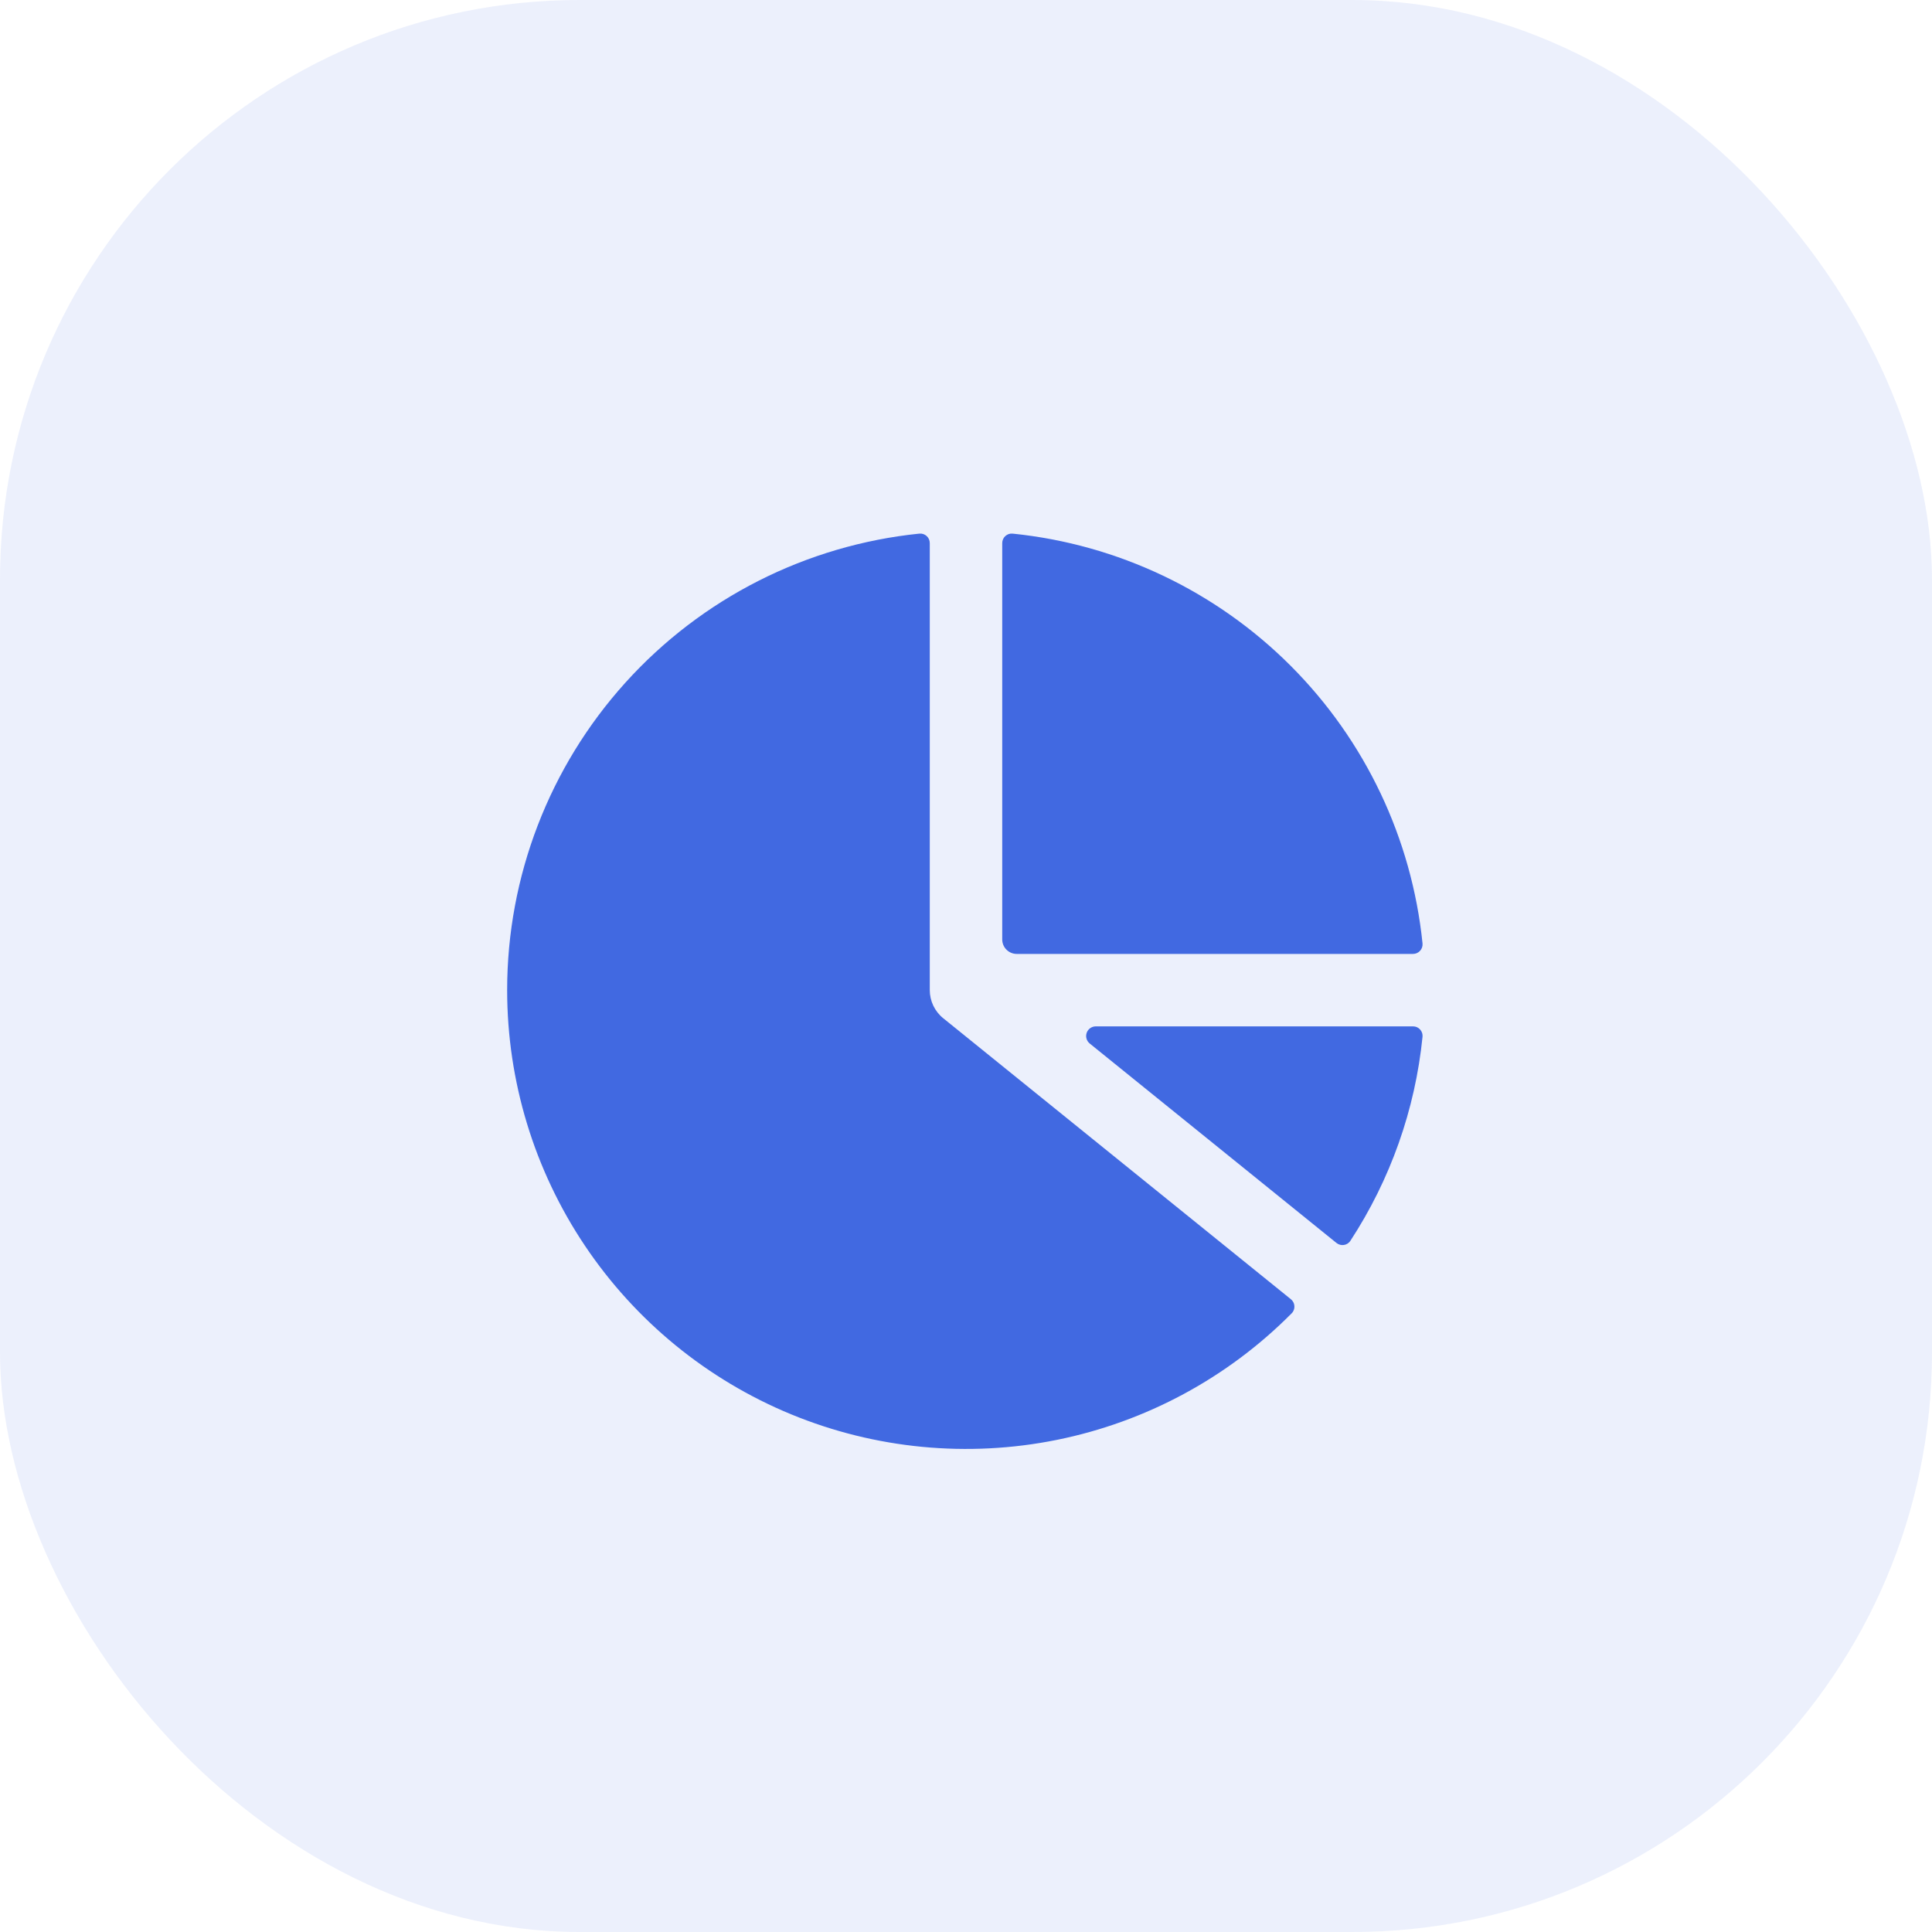 <svg width="60" height="60" viewBox="0 0 60 60" fill="none" xmlns="http://www.w3.org/2000/svg">
<rect width="60" height="60" rx="18" fill="#4169E1" fill-opacity="0.1"/>
<path d="M28.875 16.866C28.875 16.692 28.725 16.554 28.551 16.572C25.041 16.931 21.788 18.579 19.424 21.198C17.059 23.817 15.75 27.22 15.75 30.748C15.75 33.571 16.588 36.331 18.159 38.677C19.73 41.022 21.962 42.849 24.572 43.924C27.182 44.999 30.053 45.275 32.82 44.717C35.587 44.158 38.126 42.79 40.114 40.786C40.144 40.757 40.166 40.722 40.181 40.683C40.195 40.644 40.202 40.603 40.199 40.562C40.197 40.52 40.186 40.48 40.167 40.443C40.148 40.407 40.121 40.374 40.089 40.348L29.294 31.623C29.163 31.518 29.058 31.384 28.985 31.233C28.913 31.082 28.875 30.916 28.875 30.748V16.866Z" fill="#4169E1"/>
<path d="M41.505 38.601C41.64 38.71 41.841 38.682 41.937 38.535C43.181 36.632 43.95 34.459 44.178 32.197C44.182 32.156 44.177 32.115 44.164 32.076C44.151 32.037 44.129 32.001 44.102 31.971C44.074 31.94 44.04 31.916 44.002 31.899C43.965 31.883 43.924 31.875 43.883 31.875H34.031C33.969 31.875 33.908 31.894 33.858 31.93C33.807 31.965 33.769 32.016 33.748 32.074C33.728 32.133 33.725 32.196 33.742 32.255C33.759 32.315 33.794 32.368 33.842 32.407L41.505 38.601ZM43.883 29.625C44.056 29.625 44.194 29.475 44.178 29.301C43.845 26.038 42.397 22.991 40.078 20.672C37.759 18.353 34.711 16.905 31.449 16.572C31.408 16.568 31.366 16.572 31.327 16.585C31.288 16.599 31.252 16.62 31.221 16.648C31.191 16.675 31.166 16.709 31.15 16.747C31.133 16.785 31.125 16.826 31.125 16.867V29.175C31.125 29.294 31.172 29.409 31.257 29.493C31.341 29.577 31.456 29.625 31.575 29.625H43.883Z" fill="#4169E1"/>
</svg>
